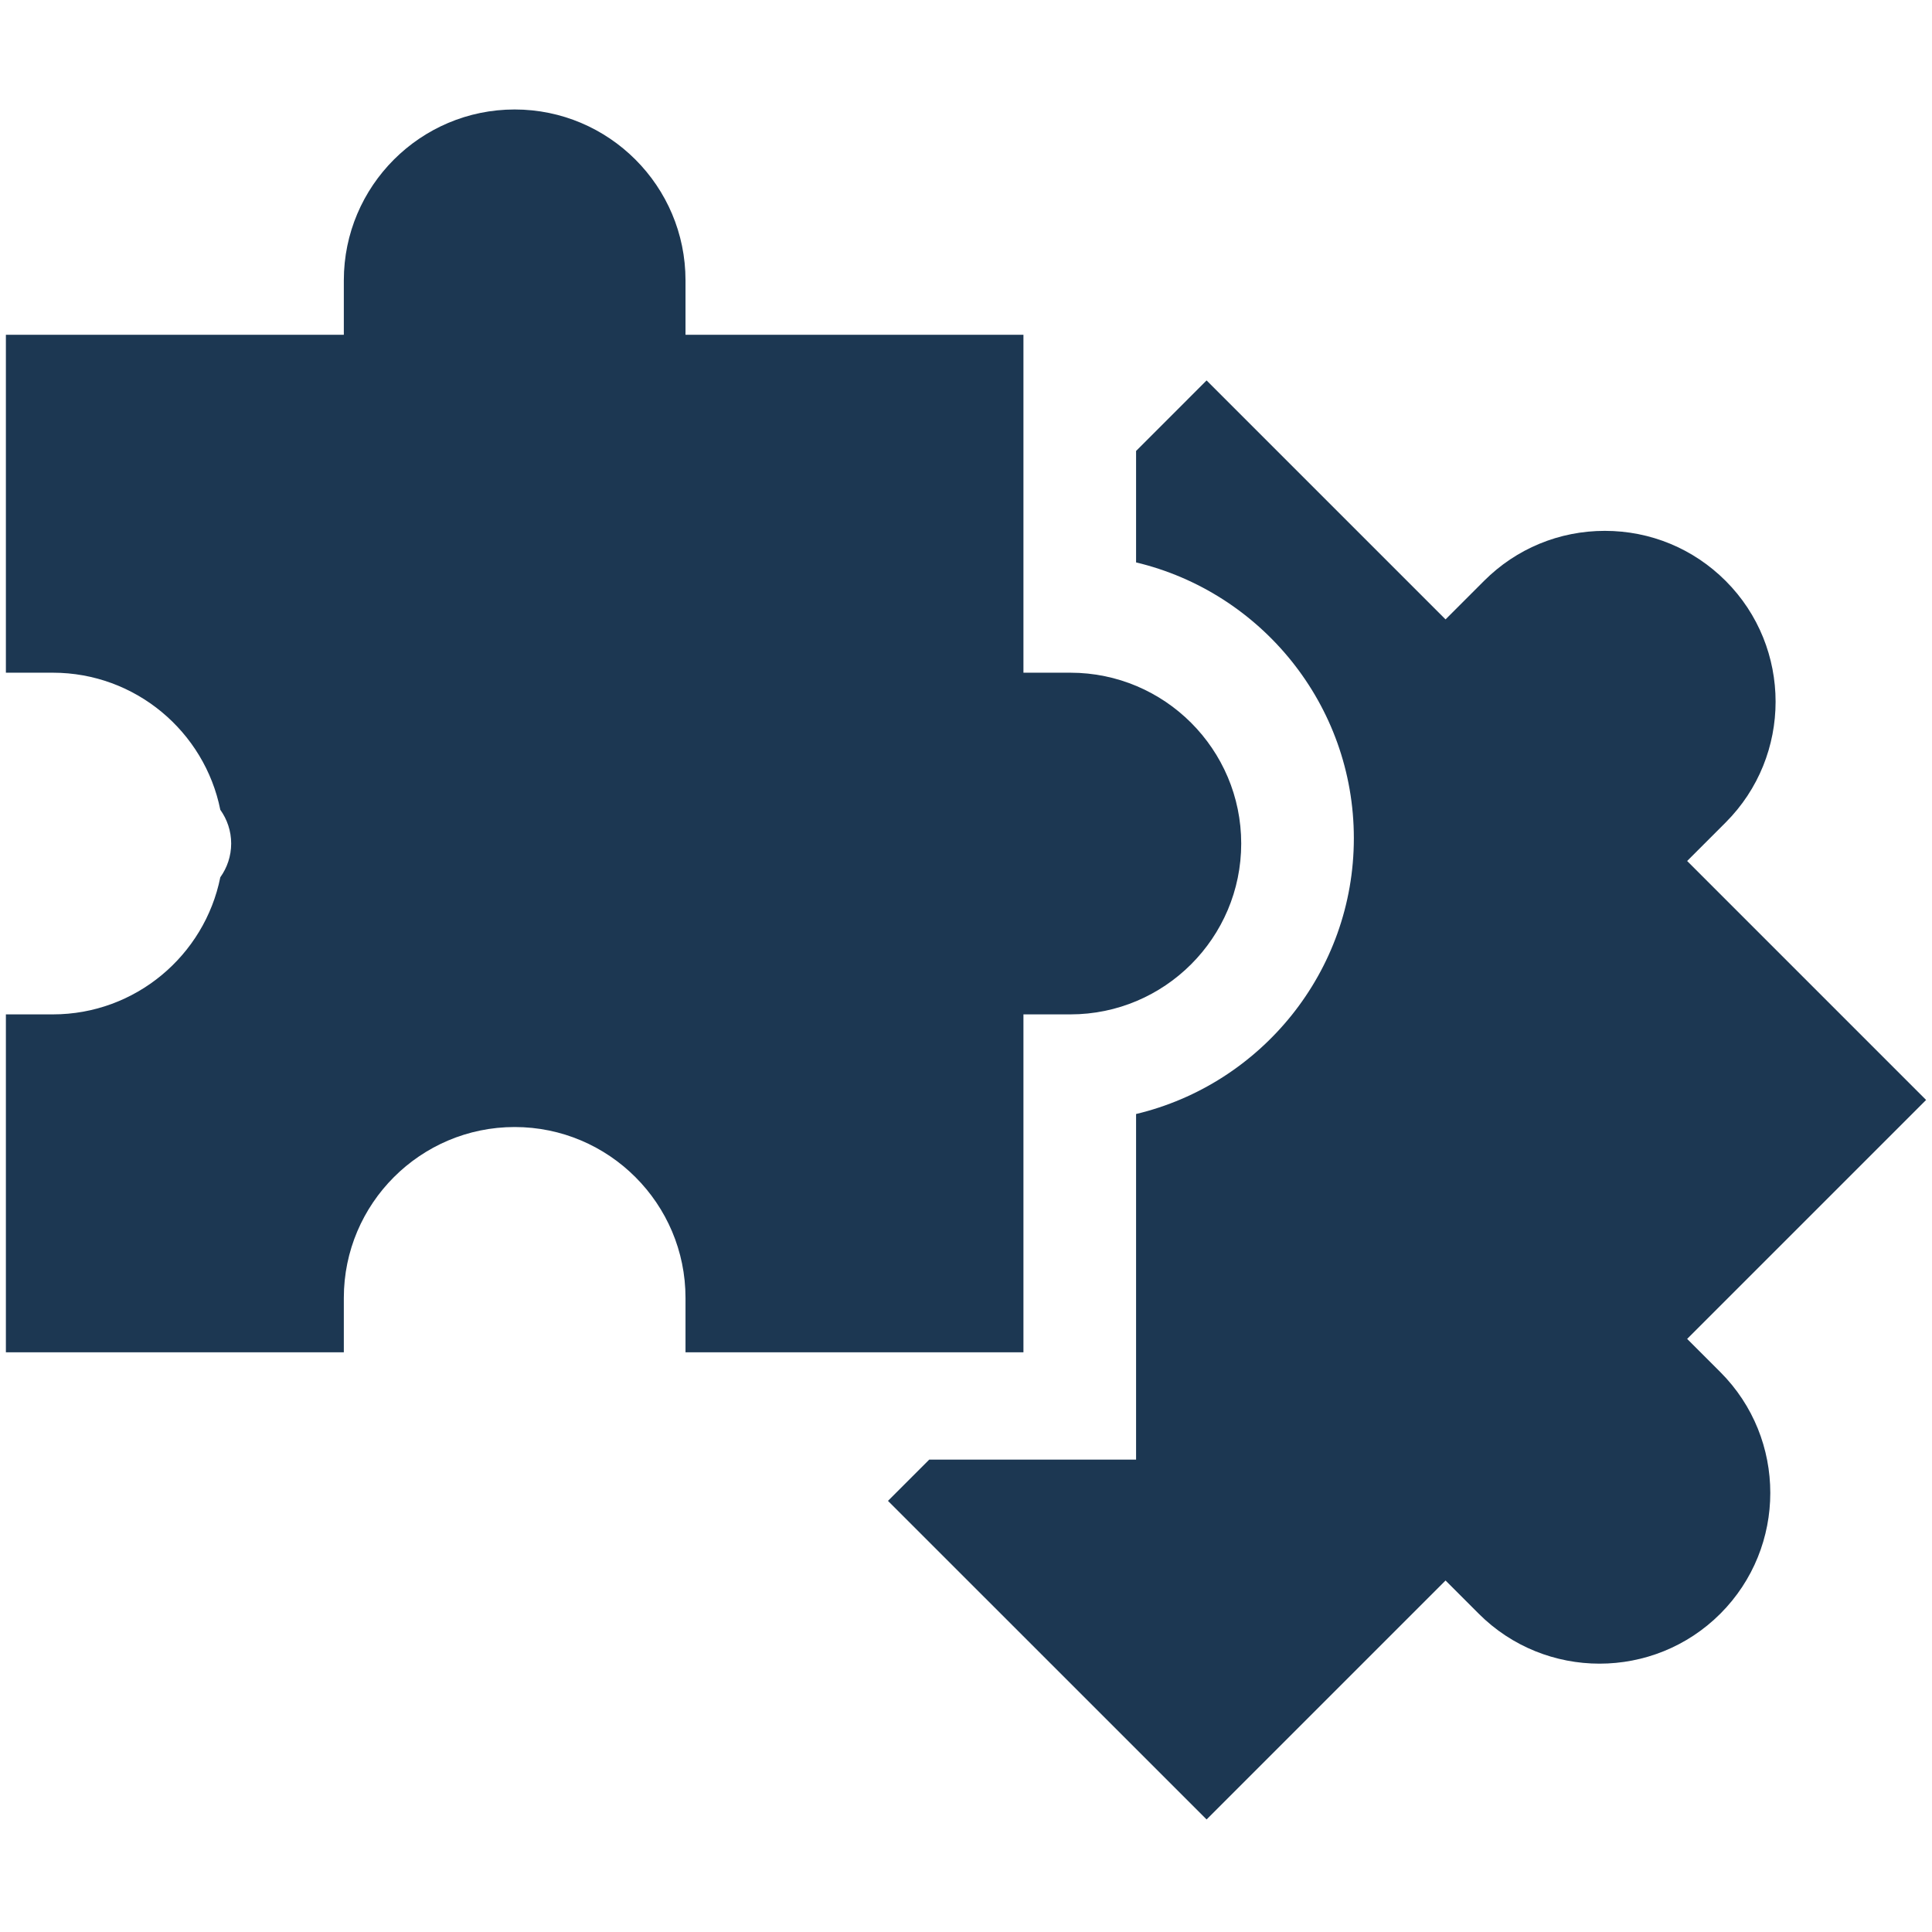 <svg width="164" height="164" viewBox="0 0 164 164" fill="none" xmlns="http://www.w3.org/2000/svg">
<g clip-path="url(#clip0_3499_33344)">
<path d="M143.215 113.654L163.499 93.371L143.215 73.086L146.483 69.818C152.137 64.164 152.137 54.964 146.484 49.309C143.744 46.571 140.102 45.062 136.228 45.062C132.356 45.062 128.713 46.571 125.975 49.309L122.707 52.577L102.423 32.293L96.437 38.28V47.741C107.025 50.264 114.923 59.804 114.923 71.153C114.923 82.503 107.025 92.042 96.437 94.564V123.902H78.878L75.377 127.403L102.423 154.447L122.707 134.163L125.523 136.981C131.178 142.635 140.378 142.635 146.033 136.981C151.687 131.326 151.687 122.126 146.033 116.471L143.215 113.654Z" fill="#1C3752"/>
<path d="M86.876 114.793V86.107H90.859C98.857 86.107 105.362 79.602 105.362 71.604C105.362 63.608 98.857 57.103 90.859 57.103H86.876V28.417H58.19V23.796C58.19 15.798 51.685 9.293 43.687 9.293C35.691 9.293 29.186 15.798 29.186 23.796V28.417H0.5V57.103H4.484C11.501 57.103 17.368 62.111 18.701 68.74C19.279 69.549 19.624 70.536 19.624 71.604C19.624 72.672 19.279 73.66 18.701 74.469C17.368 81.098 11.501 86.107 4.484 86.107H0.5V114.793H29.186V110.17C29.186 102.174 35.691 95.669 43.687 95.669C51.685 95.669 58.19 102.174 58.19 110.17V114.793H86.876Z" fill="#1C3752"/>
</g>
<defs>
<clipPath id="clip0_3499_33344">
<rect width="163" height="163" fill="white" transform="translate(0.5 0.697)"/>
</clipPath>
</defs>
</svg>
